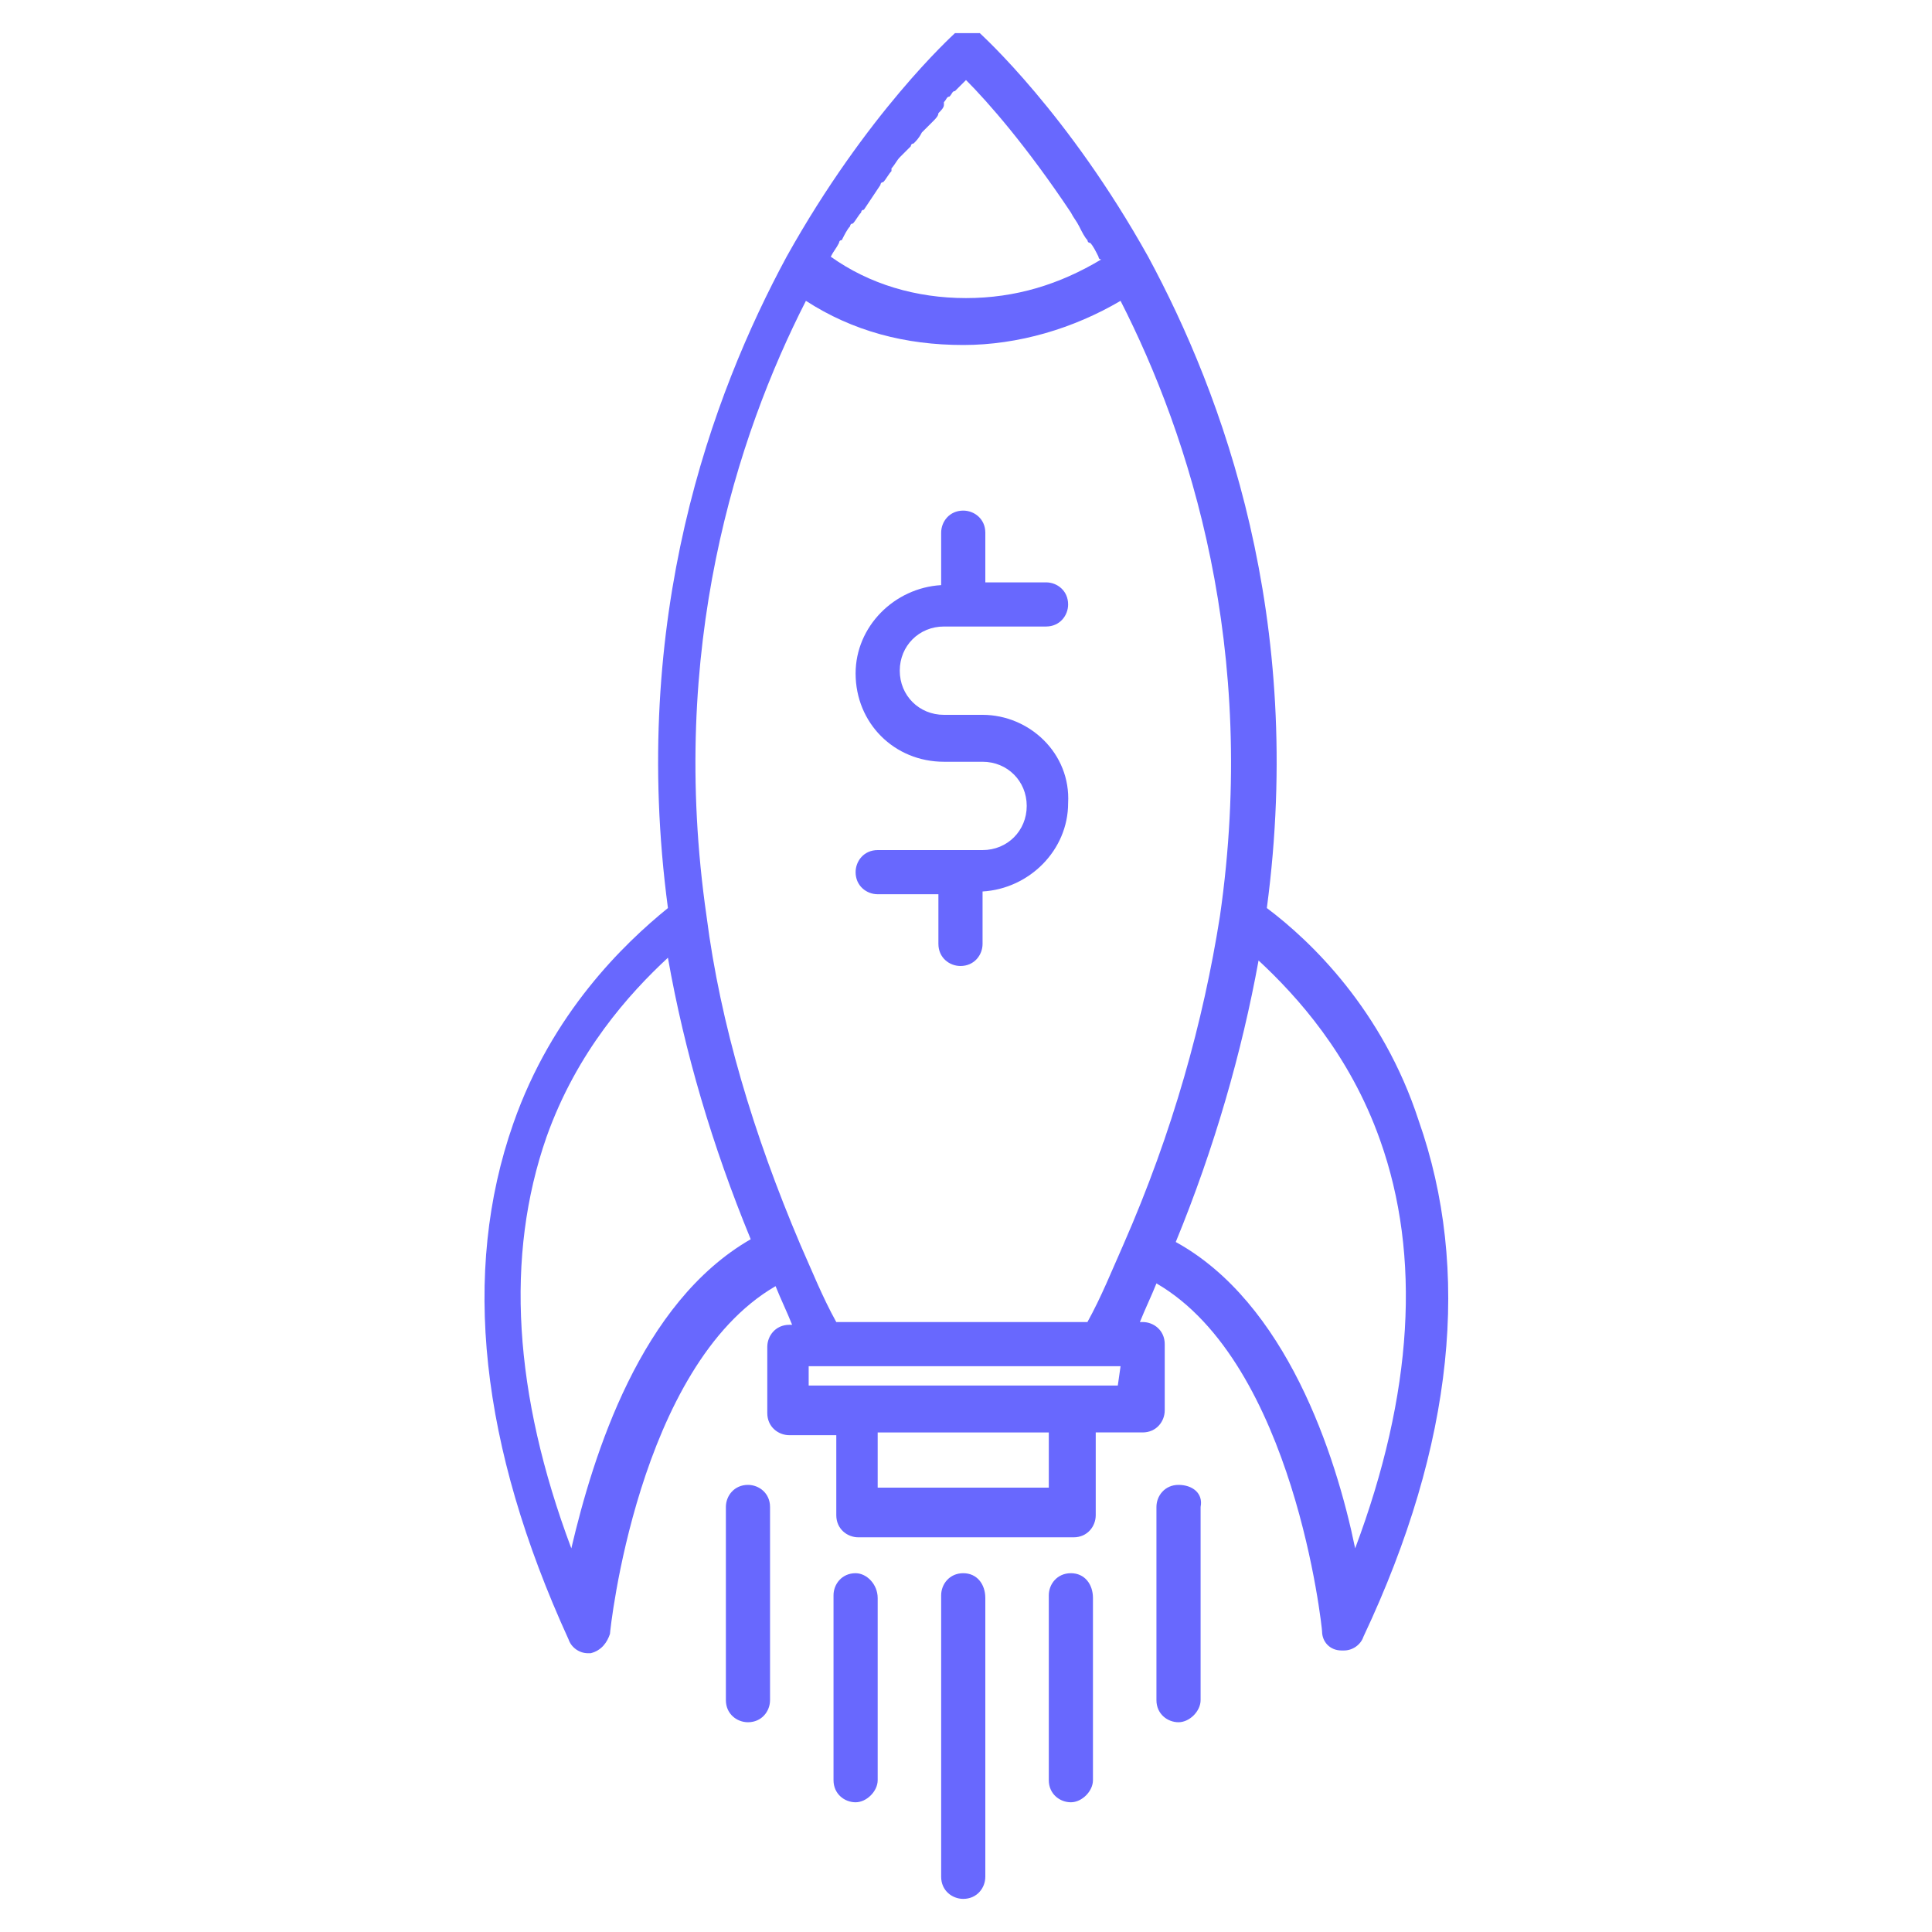 <?xml version="1.0" encoding="utf-8"?>
<!-- Generator: Adobe Illustrator 19.0.0, SVG Export Plug-In . SVG Version: 6.00 Build 0)  -->
<svg version="1.1" id="Camada_1" xmlns="http://www.w3.org/2000/svg" xmlns:xlink="http://www.w3.org/1999/xlink" x="0px" y="0px"
	 viewBox="-444 246 70 70" style="enable-background:new -444 246 70 70;" xml:space="preserve">
<style type="text/css">
	.st0{fill:#6868FE;}
</style>
<g>
	<path class="st0" d="M-398.1,278.9c1.4-10.5-1.6-18.6-4.3-23.6c-2.9-5.2-6-8-6.1-8.1l0,0c0,0,0,0-0.1,0l0,0l0,0c0,0,0,0-0.1,0l0,0
		l0,0c0,0,0,0-0.1,0l0,0l0,0c0,0,0,0-0.1,0c0,0,0,0-0.1,0s0,0-0.1,0l0,0l0,0c0,0,0,0-0.1,0l0,0l0,0c0,0,0,0-0.1,0l0,0l0,0
		c0,0,0,0-0.1,0l0,0l0,0c-0.1,0.1-3.2,2.9-6.1,8.1c-2.7,5-5.7,13.1-4.3,23.6c-1.6,1.3-4.2,3.8-5.6,7.8c-1.9,5.4-1.2,11.7,2,18.7
		c0.1,0.3,0.4,0.5,0.7,0.5h0.1c0.4-0.1,0.6-0.4,0.7-0.7c0-0.1,1-9.7,6-12.6c0.2,0.5,0.4,0.9,0.6,1.4h-0.1c-0.5,0-0.8,0.4-0.8,0.8
		v2.4c0,0.5,0.4,0.8,0.8,0.8h1.7v2.9c0,0.5,0.4,0.8,0.8,0.8h7.8c0.5,0,0.8-0.4,0.8-0.8v-3h1.7c0.5,0,0.8-0.4,0.8-0.8v-2.4
		c0-0.5-0.4-0.8-0.8-0.8h-0.1c0.2-0.5,0.4-0.9,0.6-1.4c5,2.9,6,12.5,6,12.6c0,0.4,0.3,0.7,0.7,0.7h0.1c0.3,0,0.6-0.2,0.7-0.5
		c3.3-7,3.9-13.3,2-18.7C-393.9,282.6-396.5,280.1-398.1,278.9z M-413.9,255.3c0.1-0.2,0.2-0.3,0.3-0.5c0,0,0-0.1,0.1-0.1
		c0.1-0.2,0.2-0.4,0.3-0.5c0,0,0-0.1,0.1-0.1c0.1-0.1,0.2-0.3,0.3-0.4c0,0,0-0.1,0.1-0.1c0.2-0.3,0.4-0.6,0.6-0.9c0,0,0-0.1,0.1-0.1
		c0.1-0.1,0.2-0.3,0.3-0.4c0,0,0,0,0-0.1c0.1-0.1,0.2-0.3,0.3-0.4c0,0,0,0,0.1-0.1s0.2-0.2,0.3-0.3c0,0,0-0.1,0.1-0.1
		c0.1-0.1,0.2-0.2,0.3-0.4l0,0c0.1-0.1,0.2-0.2,0.3-0.3c0,0,0,0,0.1-0.1s0.2-0.2,0.2-0.3l0,0c0.1-0.1,0.2-0.2,0.2-0.3c0,0,0,0,0-0.1
		c0.1-0.1,0.1-0.2,0.2-0.2l0,0c0.1-0.1,0.1-0.2,0.2-0.2l0,0c0.1-0.1,0.1-0.1,0.2-0.2l0,0c0.1-0.1,0.1-0.1,0.2-0.2
		c0.8,0.8,2.2,2.4,3.8,4.8l0,0c0.1,0.2,0.2,0.3,0.3,0.5l0,0c0.1,0.2,0.2,0.4,0.3,0.5c0,0,0,0.1,0.1,0.1c0.1,0.1,0.2,0.3,0.3,0.5
		c0,0,0,0.1,0.1,0.1c-1.5,0.9-3.1,1.4-4.9,1.4C-410.8,256.8-412.5,256.3-413.9,255.3C-414,255.4-413.9,255.3-413.9,255.3z
		 M-423.3,302.1c-2.1-5.6-2.4-10.6-0.9-14.9c1.1-3.1,3-5.2,4.4-6.5c0.6,3.4,1.6,6.8,3,10.2C-420.8,293.2-422.5,298.7-423.3,302.1z
		 M-406,299.9h-6.2v-2h6.2V299.9z M-403.5,296.2h-11.2v-0.7h0.6l0,0l0,0h10.1l0,0l0,0h0.6L-403.5,296.2L-403.5,296.2z M-403.3,291.1
		c-0.4,0.9-0.8,1.9-1.3,2.8h-9.1c-0.5-0.9-0.9-1.9-1.3-2.8c-1.7-4-2.9-8-3.4-11.9c-1.4-9.7,1.1-17.4,3.6-22.3
		c1.7,1.1,3.6,1.6,5.7,1.6l0,0c2,0,4-0.6,5.7-1.6c2.5,4.9,5,12.6,3.6,22.3C-400.4,283-401.5,287-403.3,291.1z M-394.9,302.1
		c-0.7-3.4-2.5-8.9-6.5-11.1c1.4-3.4,2.4-6.9,3-10.2c1.4,1.3,3.3,3.4,4.4,6.5C-392.5,291.5-392.8,296.5-394.9,302.1z"/>
	<path class="st0" d="M-409.1,303c-0.5,0-0.8,0.4-0.8,0.8V314c0,0.5,0.4,0.8,0.8,0.8c0.5,0,0.8-0.4,0.8-0.8v-10.1
		C-408.3,303.4-408.6,303-409.1,303z"/>
	<path class="st0" d="M-405.2,303c-0.5,0-0.8,0.4-0.8,0.8v6.7c0,0.5,0.4,0.8,0.8,0.8s0.8-0.4,0.8-0.8v-6.6
		C-404.4,303.4-404.7,303-405.2,303z"/>
	<path class="st0" d="M-401.3,299.8c-0.5,0-0.8,0.4-0.8,0.8v7c0,0.5,0.4,0.8,0.8,0.8s0.8-0.4,0.8-0.8v-7
		C-400.4,300.1-400.8,299.8-401.3,299.8z"/>
	<path class="st0" d="M-416.9,299.8c-0.5,0-0.8,0.4-0.8,0.8v7c0,0.5,0.4,0.8,0.8,0.8c0.5,0,0.8-0.4,0.8-0.8v-7
		C-416.1,300.1-416.5,299.8-416.9,299.8z"/>
	<path class="st0" d="M-413,303c-0.5,0-0.8,0.4-0.8,0.8v6.7c0,0.5,0.4,0.8,0.8,0.8s0.8-0.4,0.8-0.8v-6.6
		C-412.2,303.4-412.6,303-413,303z"/>
	<path class="st0" d="M-408.4,271.9h-1.4c-0.9,0-1.6-0.7-1.6-1.6c0-0.9,0.7-1.6,1.6-1.6h3.7c0.5,0,0.8-0.4,0.8-0.8
		c0-0.5-0.4-0.8-0.8-0.8h-2.2v-1.8c0-0.5-0.4-0.8-0.8-0.8c-0.5,0-0.8,0.4-0.8,0.8v1.9c-1.7,0.1-3.1,1.5-3.1,3.2
		c0,1.8,1.4,3.2,3.2,3.2h1.4c0.9,0,1.6,0.7,1.6,1.6c0,0.9-0.7,1.6-1.6,1.6h-0.7l0,0l0,0h-3.1c-0.5,0-0.8,0.4-0.8,0.8
		c0,0.5,0.4,0.8,0.8,0.8h2.2v1.8c0,0.5,0.4,0.8,0.8,0.8c0.5,0,0.8-0.4,0.8-0.8v-1.9c1.7-0.1,3.1-1.5,3.1-3.2
		C-405.2,273.3-406.7,271.9-408.4,271.9z"/>
</g>
</svg>
